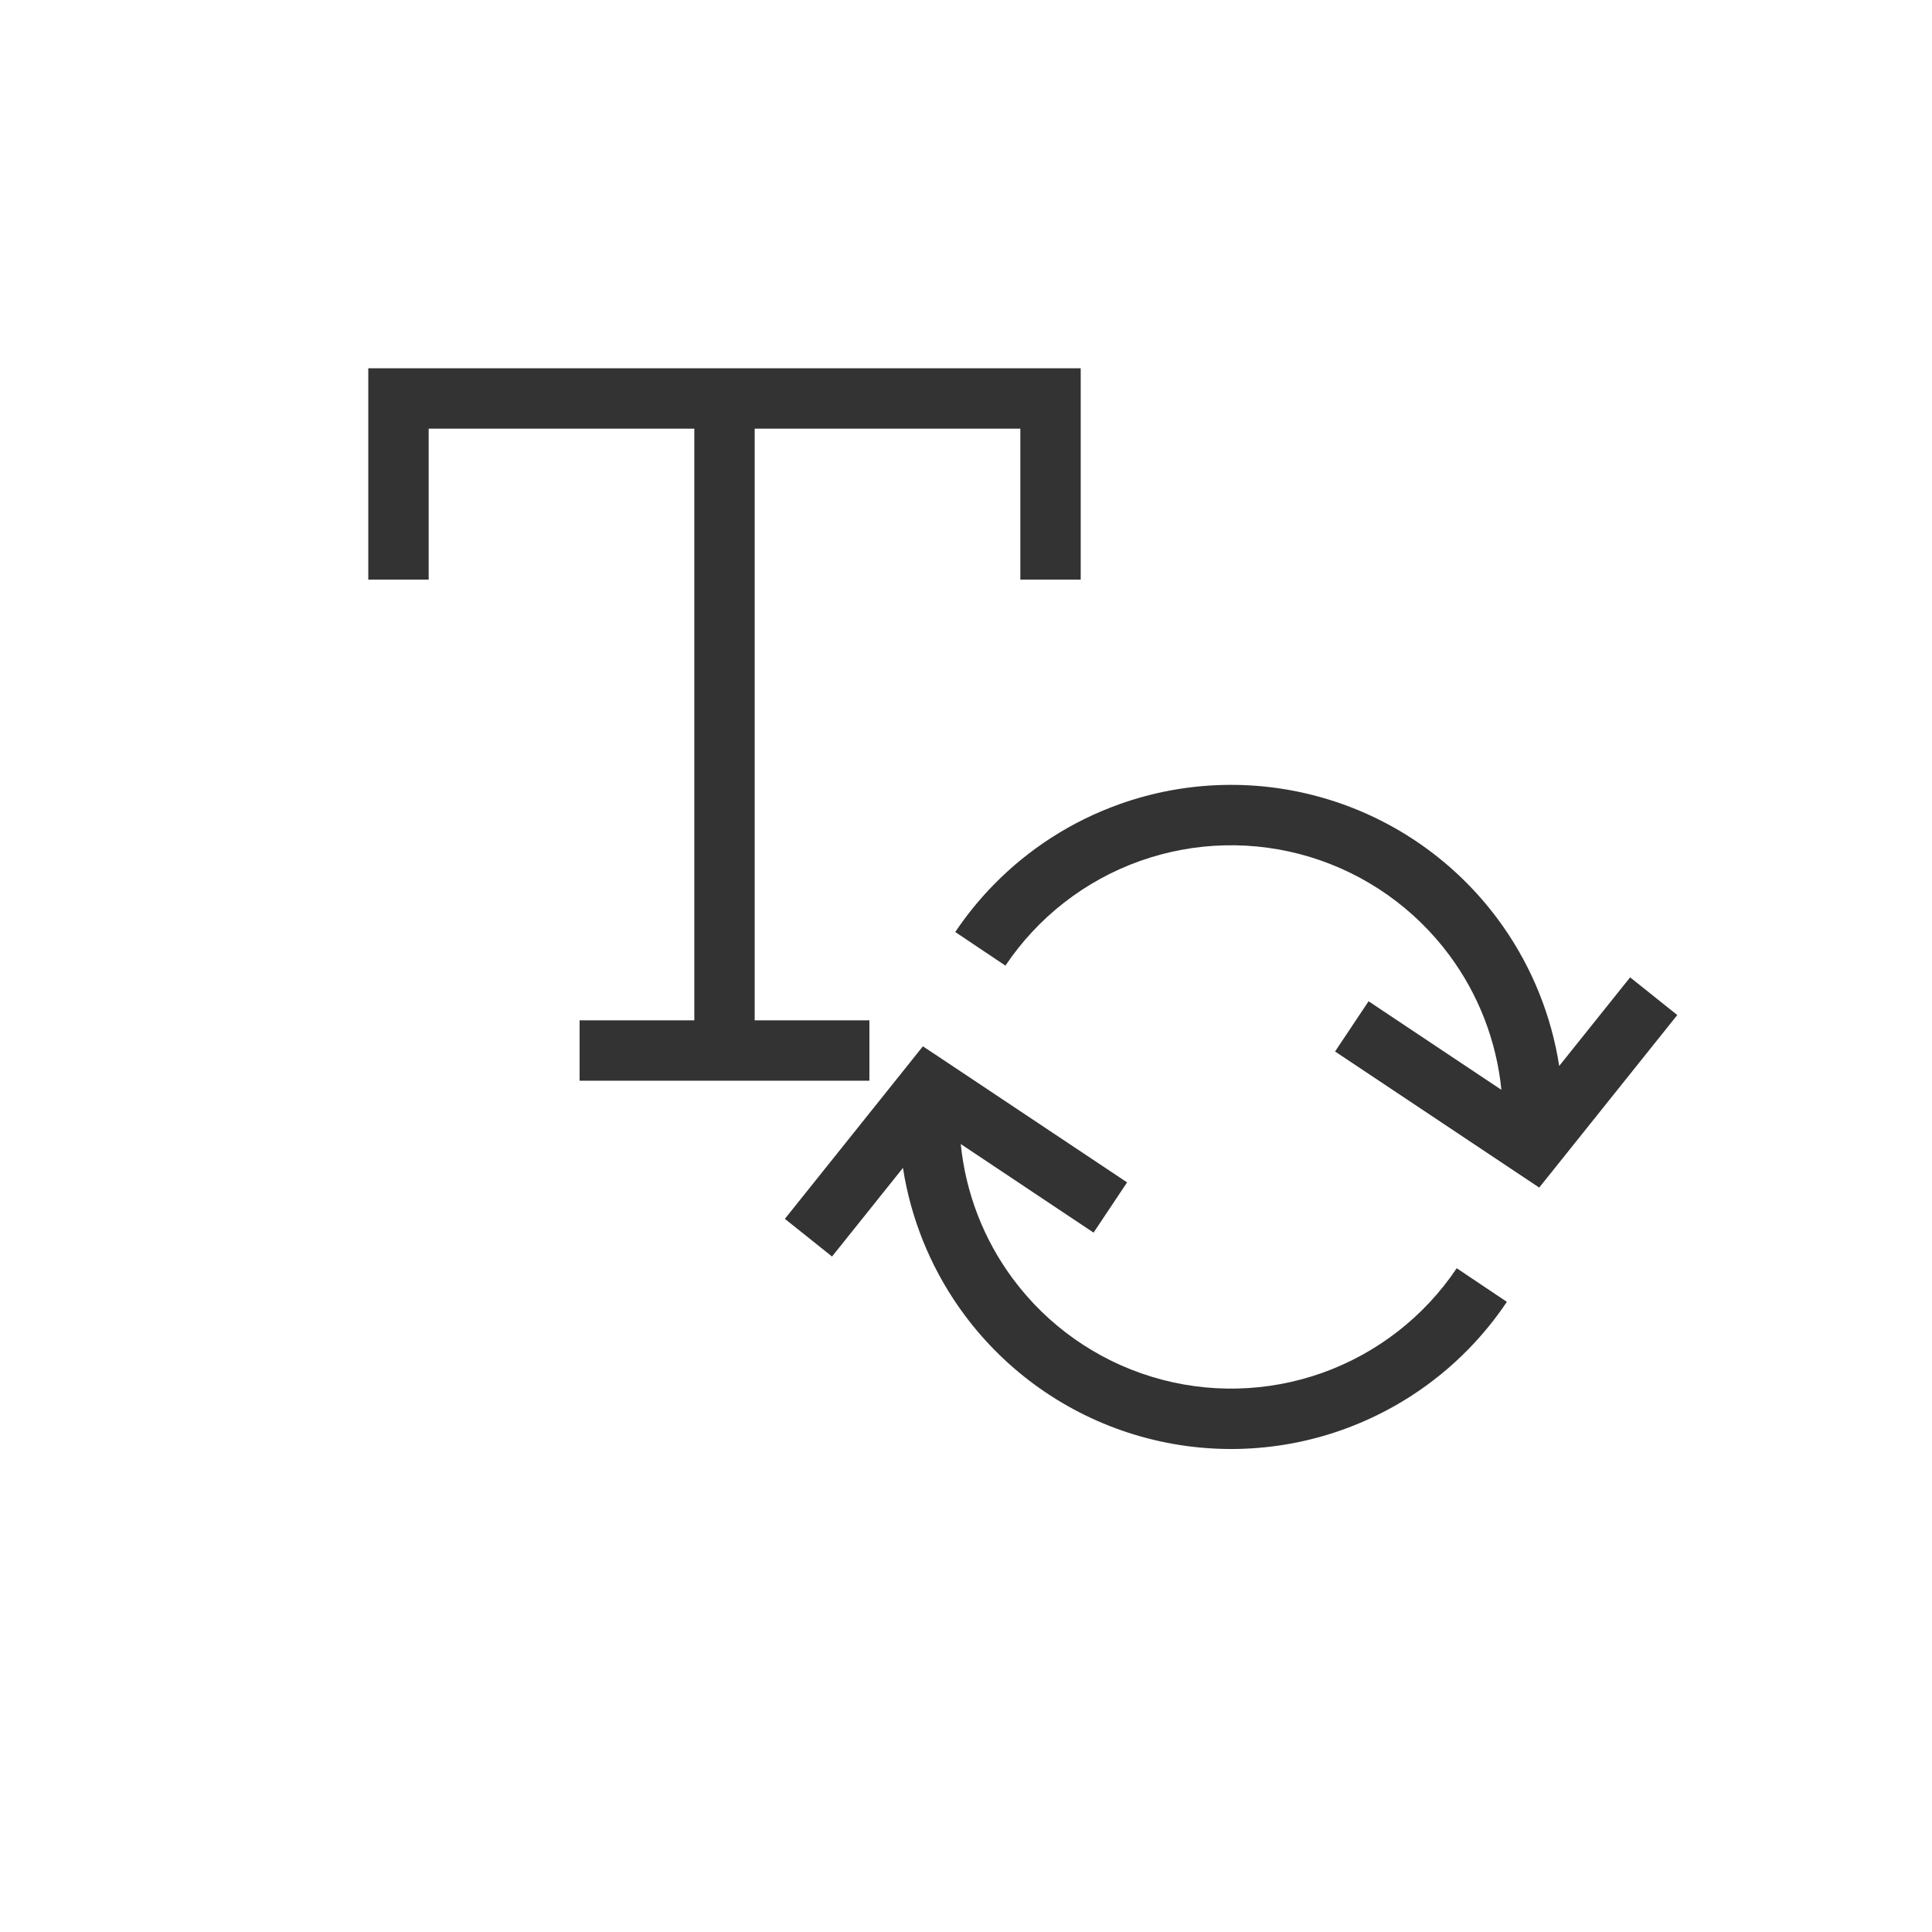 <svg width="32" height="32" viewBox="0 0 32 32" fill="none" xmlns="http://www.w3.org/2000/svg">
<path fill-rule="evenodd" clip-rule="evenodd" d="M6.1 6.1H6.6H12H17.4H17.9V6.6V9.6H16.9V7.1H12.5V16.9H14.4V17.9H12H9.6V16.9H11.5V7.1H7.1V9.6H6.1V6.6V6.1Z" fill="black" fill-opacity="0.8"/>
<path fill-rule="evenodd" clip-rule="evenodd" d="M27 16.188L25.825 17.656C25.817 17.604 25.808 17.552 25.799 17.5C25.647 16.681 25.311 15.902 24.809 15.225C24.107 14.278 23.119 13.581 21.991 13.238C20.863 12.895 19.654 12.923 18.544 13.319C17.75 13.602 17.037 14.061 16.455 14.658C16.222 14.896 16.01 15.157 15.822 15.437L15.822 15.437L16.653 15.994L16.653 15.994C17.19 15.193 17.971 14.585 18.88 14.261C19.788 13.938 20.777 13.914 21.7 14.195C22.623 14.476 23.431 15.046 24.006 15.821C24.491 16.475 24.787 17.246 24.868 18.051L22.668 16.584L22.113 17.416L25.113 19.416L25.494 19.67L25.781 19.312L27.781 16.812L27 16.188ZM15 17.688L13 20.188L13.781 20.812L14.956 19.344C14.964 19.396 14.973 19.448 14.982 19.5C15.134 20.319 15.47 21.098 15.972 21.775C16.674 22.722 17.662 23.419 18.79 23.762C19.918 24.105 21.127 24.077 22.237 23.681C23.03 23.398 23.744 22.939 24.326 22.342C24.558 22.104 24.77 21.844 24.957 21.565L24.959 21.563L24.959 21.563L24.128 21.006L24.128 21.006L24.127 21.007C23.59 21.808 22.809 22.415 21.901 22.739C20.993 23.062 20.004 23.086 19.081 22.805C18.158 22.524 17.349 21.954 16.775 21.179C16.29 20.525 15.994 19.754 15.913 18.949L18.113 20.416L18.668 19.584L15.668 17.584L15.286 17.33L15 17.688Z" fill="black" fill-opacity="0.8"/>
</svg>
